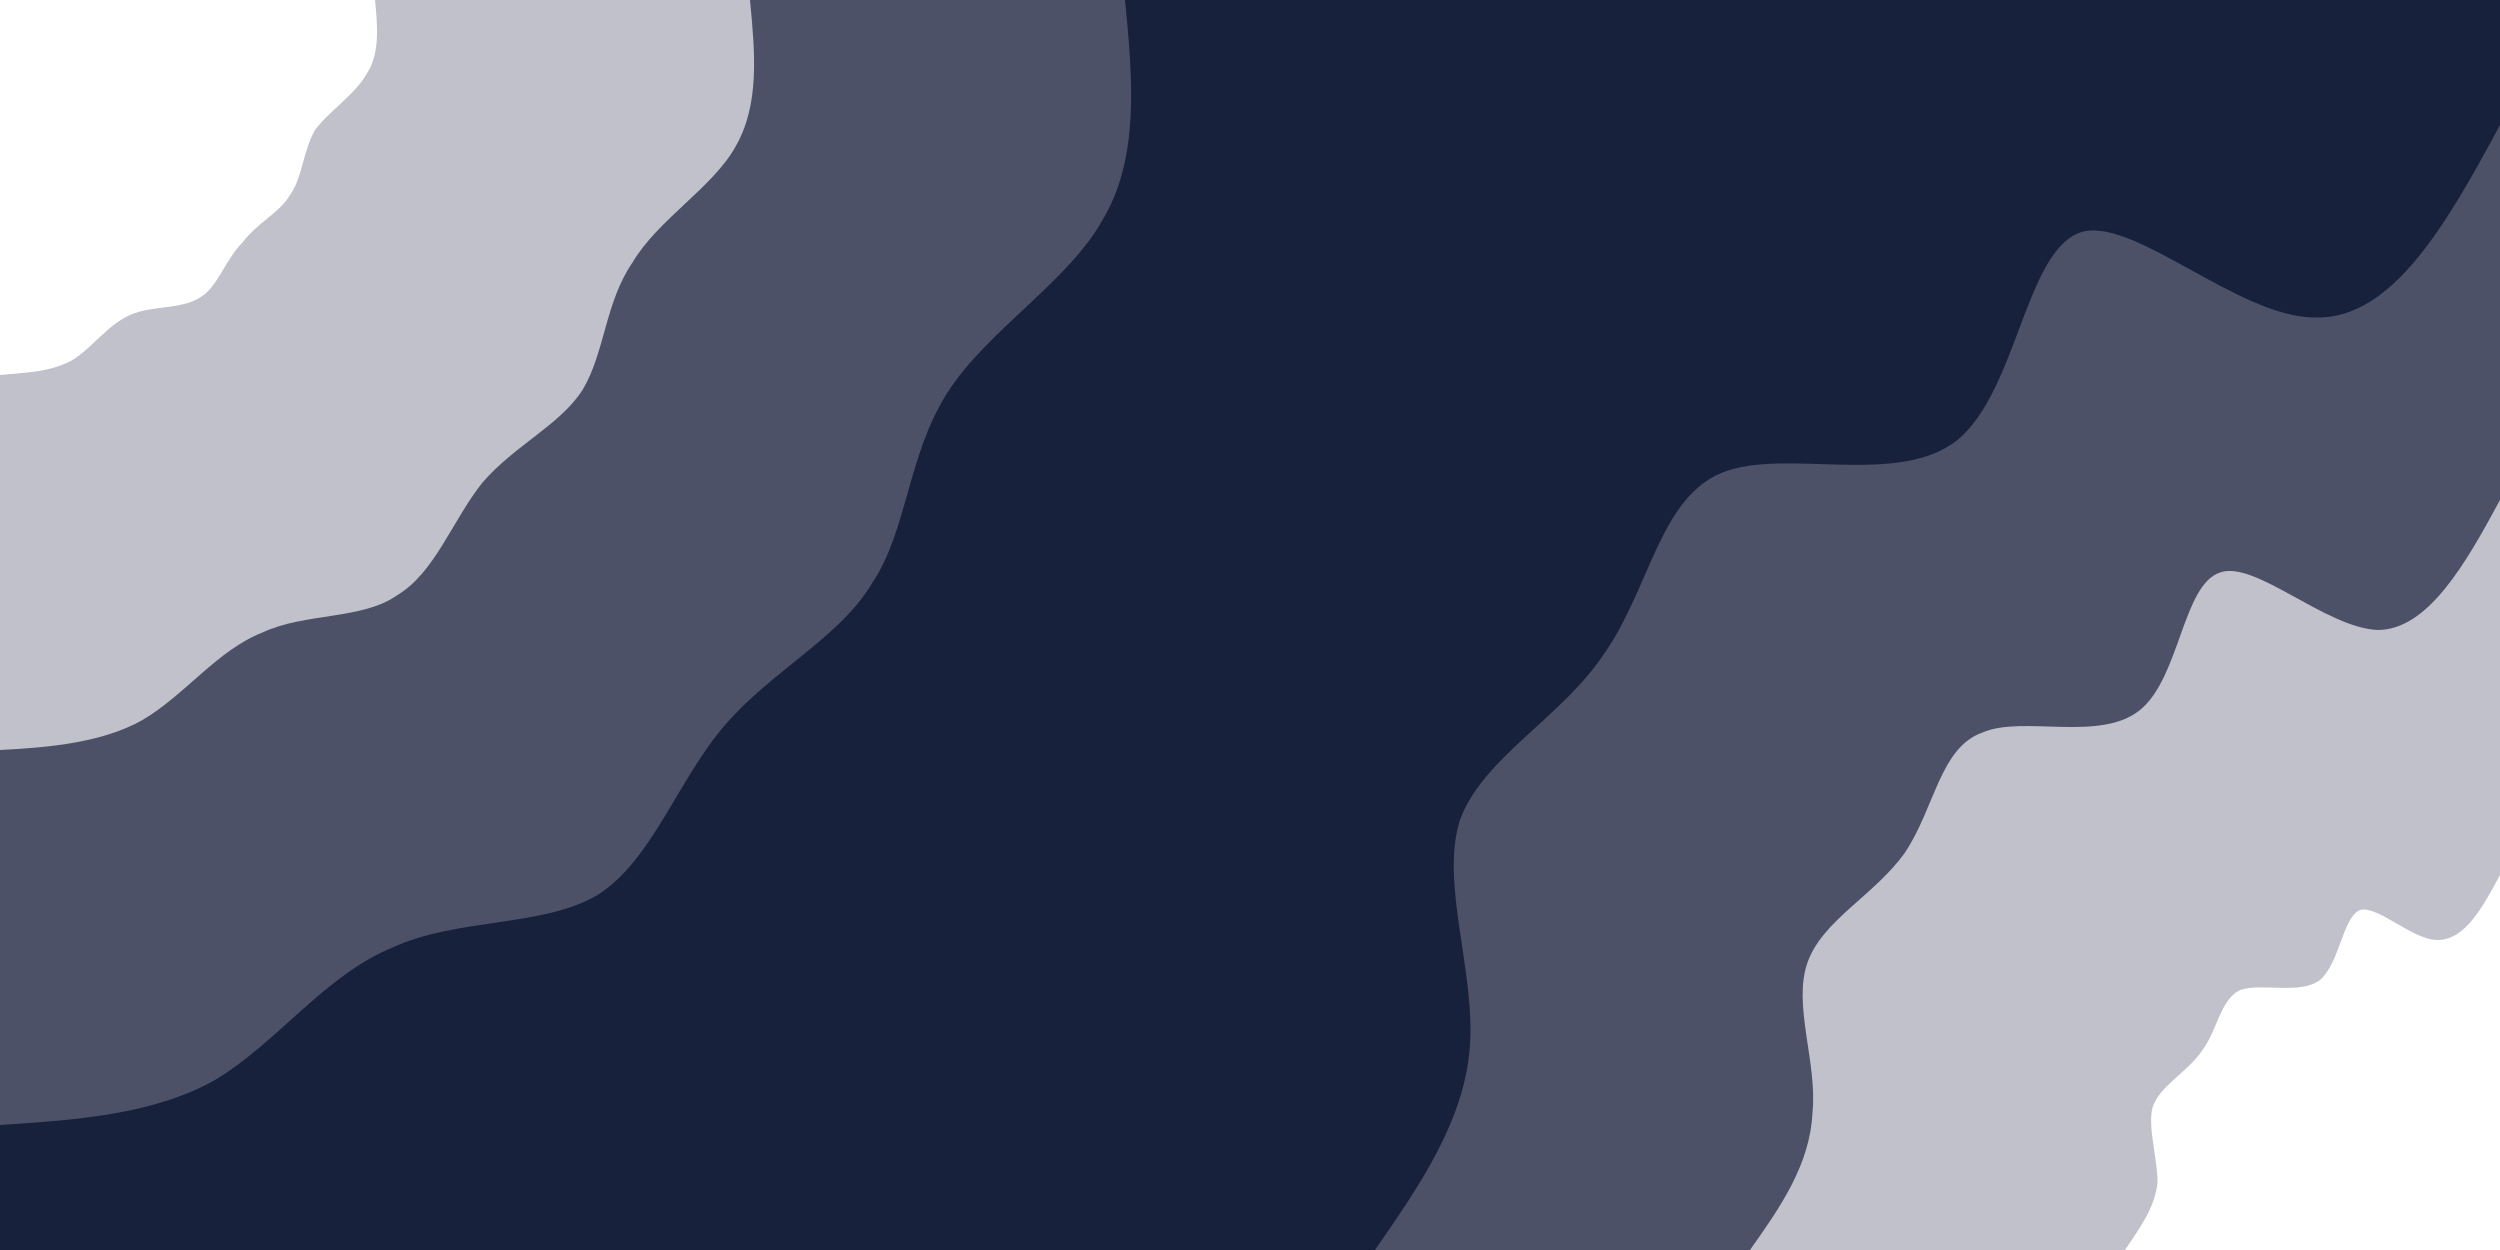 <svg id="visual" viewBox="0 0 100 50" width="100" height="50" xmlns="http://www.w3.org/2000/svg" xmlns:xlink="http://www.w3.org/1999/xlink" version="1.1"><rect x="0" y="0" width="100" height="50" fill="#18213c"></rect><defs><linearGradient id="grad1_0" x1="50%" y1="100%" x2="100%" y2="0%"><stop offset="10%" stop-color="#ffffff" stop-opacity="1"></stop><stop offset="90%" stop-color="#ffffff" stop-opacity="1"></stop></linearGradient></defs><defs><linearGradient id="grad1_1" x1="50%" y1="100%" x2="100%" y2="0%"><stop offset="10%" stop-color="#ffffff" stop-opacity="1"></stop><stop offset="90%" stop-color="#858798" stop-opacity="1"></stop></linearGradient></defs><defs><linearGradient id="grad1_2" x1="50%" y1="100%" x2="100%" y2="0%"><stop offset="10%" stop-color="#18213c" stop-opacity="1"></stop><stop offset="90%" stop-color="#858798" stop-opacity="1"></stop></linearGradient></defs><defs><linearGradient id="grad2_0" x1="0%" y1="100%" x2="50%" y2="0%"><stop offset="10%" stop-color="#ffffff" stop-opacity="1"></stop><stop offset="90%" stop-color="#ffffff" stop-opacity="1"></stop></linearGradient></defs><defs><linearGradient id="grad2_1" x1="0%" y1="100%" x2="50%" y2="0%"><stop offset="10%" stop-color="#858798" stop-opacity="1"></stop><stop offset="90%" stop-color="#ffffff" stop-opacity="1"></stop></linearGradient></defs><defs><linearGradient id="grad2_2" x1="0%" y1="100%" x2="50%" y2="0%"><stop offset="10%" stop-color="#858798" stop-opacity="1"></stop><stop offset="90%" stop-color="#18213c" stop-opacity="1"></stop></linearGradient></defs><g transform="translate(100, 50)"><path d="M-45 0C-43.2 -2.6 -41.4 -5.2 -41.2 -8.2C-41 -11.2 -42.4 -14.7 -41.6 -17.2C-40.7 -19.7 -37.5 -21.3 -35.8 -23.9C-34 -26.5 -33.6 -30.1 -31.1 -31.1C-28.6 -32.1 -24.1 -30.5 -21.7 -32.4C-19.3 -34.4 -19 -39.9 -16.8 -40.7C-14.7 -41.4 -10.5 -37.3 -7.4 -37.3C-4.3 -37.2 -2.1 -41.1 0 -45L0 0Z" fill="#4d5168"></path><path d="M-30 0C-28.8 -1.7 -27.6 -3.4 -27.5 -5.5C-27.3 -7.5 -28.3 -9.8 -27.7 -11.5C-27.1 -13.2 -25 -14.2 -23.8 -15.9C-22.6 -17.7 -22.4 -20.1 -20.7 -20.7C-19.1 -21.4 -16 -20.3 -14.4 -21.6C-12.8 -22.9 -12.7 -26.6 -11.2 -27.1C-9.8 -27.6 -7 -24.9 -4.9 -24.8C-2.9 -24.8 -1.4 -27.4 0 -30L0 0Z" fill="#c0c1ca"></path><path d="M-15 0C-14.4 -0.9 -13.8 -1.7 -13.7 -2.7C-13.7 -3.7 -14.1 -4.9 -13.9 -5.7C-13.6 -6.6 -12.5 -7.1 -11.9 -8C-11.3 -8.8 -11.2 -10 -10.4 -10.4C-9.5 -10.7 -8 -10.2 -7.2 -10.8C-6.4 -11.5 -6.3 -13.3 -5.6 -13.6C-4.9 -13.8 -3.5 -12.4 -2.5 -12.4C-1.4 -12.4 -0.7 -13.7 0 -15L0 0Z" fill="#ffffff"></path></g><g transform="translate(0, 0)"><path d="M45 0C45.3 3.1 45.6 6.3 44.1 8.8C42.7 11.3 39.5 13.2 37.9 15.7C36.3 18.2 36.3 21.2 34.9 23.3C33.6 25.5 30.9 26.8 29 29C27.1 31.2 26.1 34.4 23.9 35.8C21.7 37.1 18.3 36.7 15.7 37.9C13 39 11.1 41.7 8.6 43.2C6.1 44.6 3 44.8 0 45L0 0Z" fill="#4d5168"></path><path d="M30 0C30.2 2.1 30.4 4.2 29.4 5.9C28.5 7.5 26.3 8.8 25.3 10.5C24.2 12.1 24.2 14.1 23.3 15.6C22.4 17 20.6 17.8 19.3 19.3C18.1 20.8 17.4 22.9 15.9 23.8C14.5 24.8 12.2 24.5 10.5 25.3C8.7 26 7.4 27.8 5.7 28.8C4.1 29.7 2 29.9 0 30L0 0Z" fill="#c0c1ca"></path><path d="M15 0C15.1 1 15.2 2.1 14.7 2.9C14.2 3.8 13.2 4.4 12.6 5.2C12.1 6.1 12.1 7.1 11.6 7.8C11.2 8.5 10.3 8.9 9.7 9.7C9 10.4 8.7 11.5 8 11.9C7.2 12.4 6.1 12.2 5.2 12.6C4.3 13 3.7 13.9 2.9 14.4C2 14.9 1 14.9 0 15L0 0Z" fill="#ffffff"></path></g></svg>